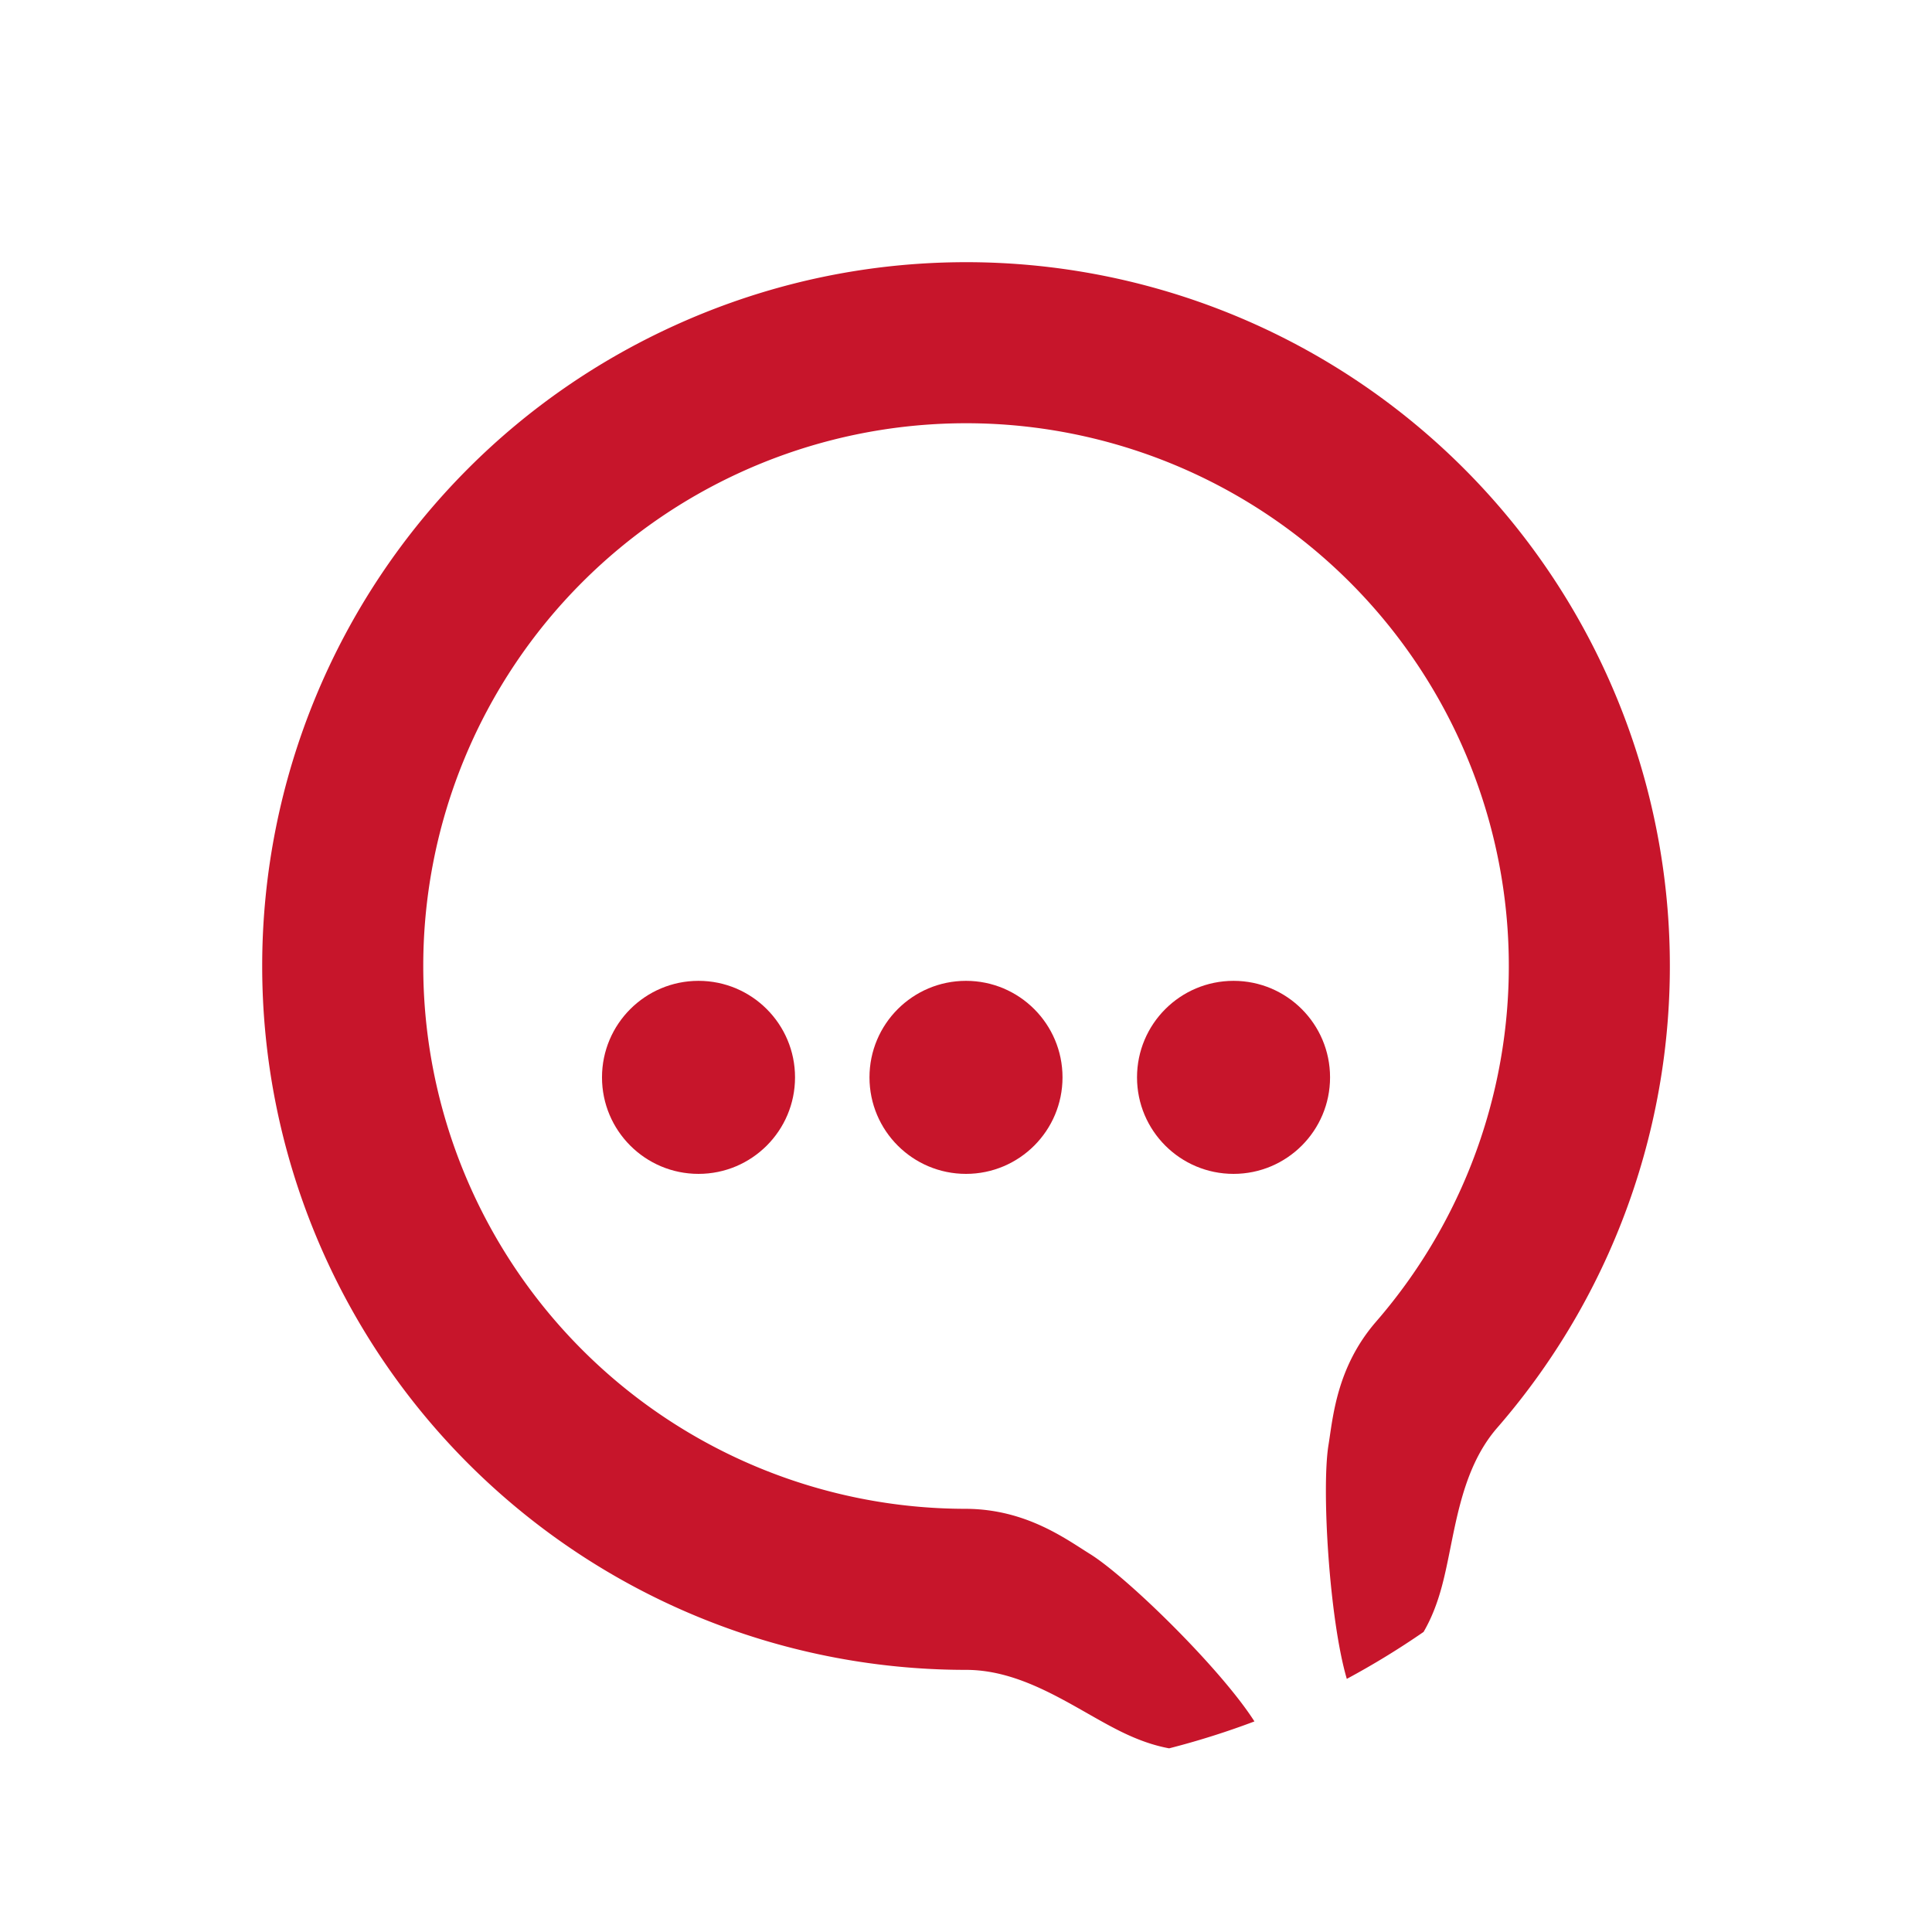 <?xml version="1.0" encoding="UTF-8"?>
<svg width="367.28mm" height="367.28mm" version="1.1" viewBox="0 0 367.28 367.28" xmlns="http://www.w3.org/2000/svg">
  <path d="m184.25 49.844c-3.304-0.015-6.619 0.093-9.937 0.325-16.041 1.122-31.582 5.11-46.143 11.746s-27.767 15.748-39.138 27.119h0.001c-25.093 25.093-39.188 59.126-39.189 94.611 3.44e-4 35.487 14.097 69.519 39.19 94.612s59.125 39.191 94.612 39.191c11.366 5e-5 21.042 7.64 29.639 11.826 3.063 1.491 5.99 2.542 8.97 3.091a153.75 153.75 0 0 0 16.218-5.117c-6.385-10.013-24.228-27.48-31.304-31.858-4.517-2.795-12.1-8.5-23.522-8.558-27.367-1.4e-4 -53.613-10.871-72.963-30.222-19.351-19.351-30.222-45.598-30.222-72.964 1.4e-4 -27.367 10.871-53.613 30.222-72.963 8.81-8.81 19.05-15.862 30.173-20.931 11.123-5.069 23.163-8.172 35.592-9.041 27.3-1.909 54.24 7.105 74.893 25.059 20.654 17.954 33.33 43.378 35.239 70.677 1.909 27.3-7.105 54.24-25.059 74.893-7.45 8.658-8.119 18.125-8.973 23.367-1.335 8.194 0.131 33.028 3.483 44.452a153.75 153.75 0 0 0 14.592-8.922c1.506-2.58 2.613-5.441 3.484-8.684 2.482-9.234 3.063-21.55 10.52-30.128 23.282-26.782 34.969-61.716 32.493-97.116-2.475-35.4-18.912-68.366-45.694-91.648-24.271-21.099-55.236-32.677-87.177-32.819z" fill="#c7152b" style="paint-order:normal"/>
  <circle cx="132.79" cy="204.81" r="18.348" fill="#c7152b" style="paint-order:normal"/>
  <circle cx="183.64" cy="204.81" r="18.348" fill="#c7152b" style="paint-order:normal"/>
  <circle cx="234.5" cy="204.81" r="18.348" fill="#c7152b" style="paint-order:normal"/>
</svg>
